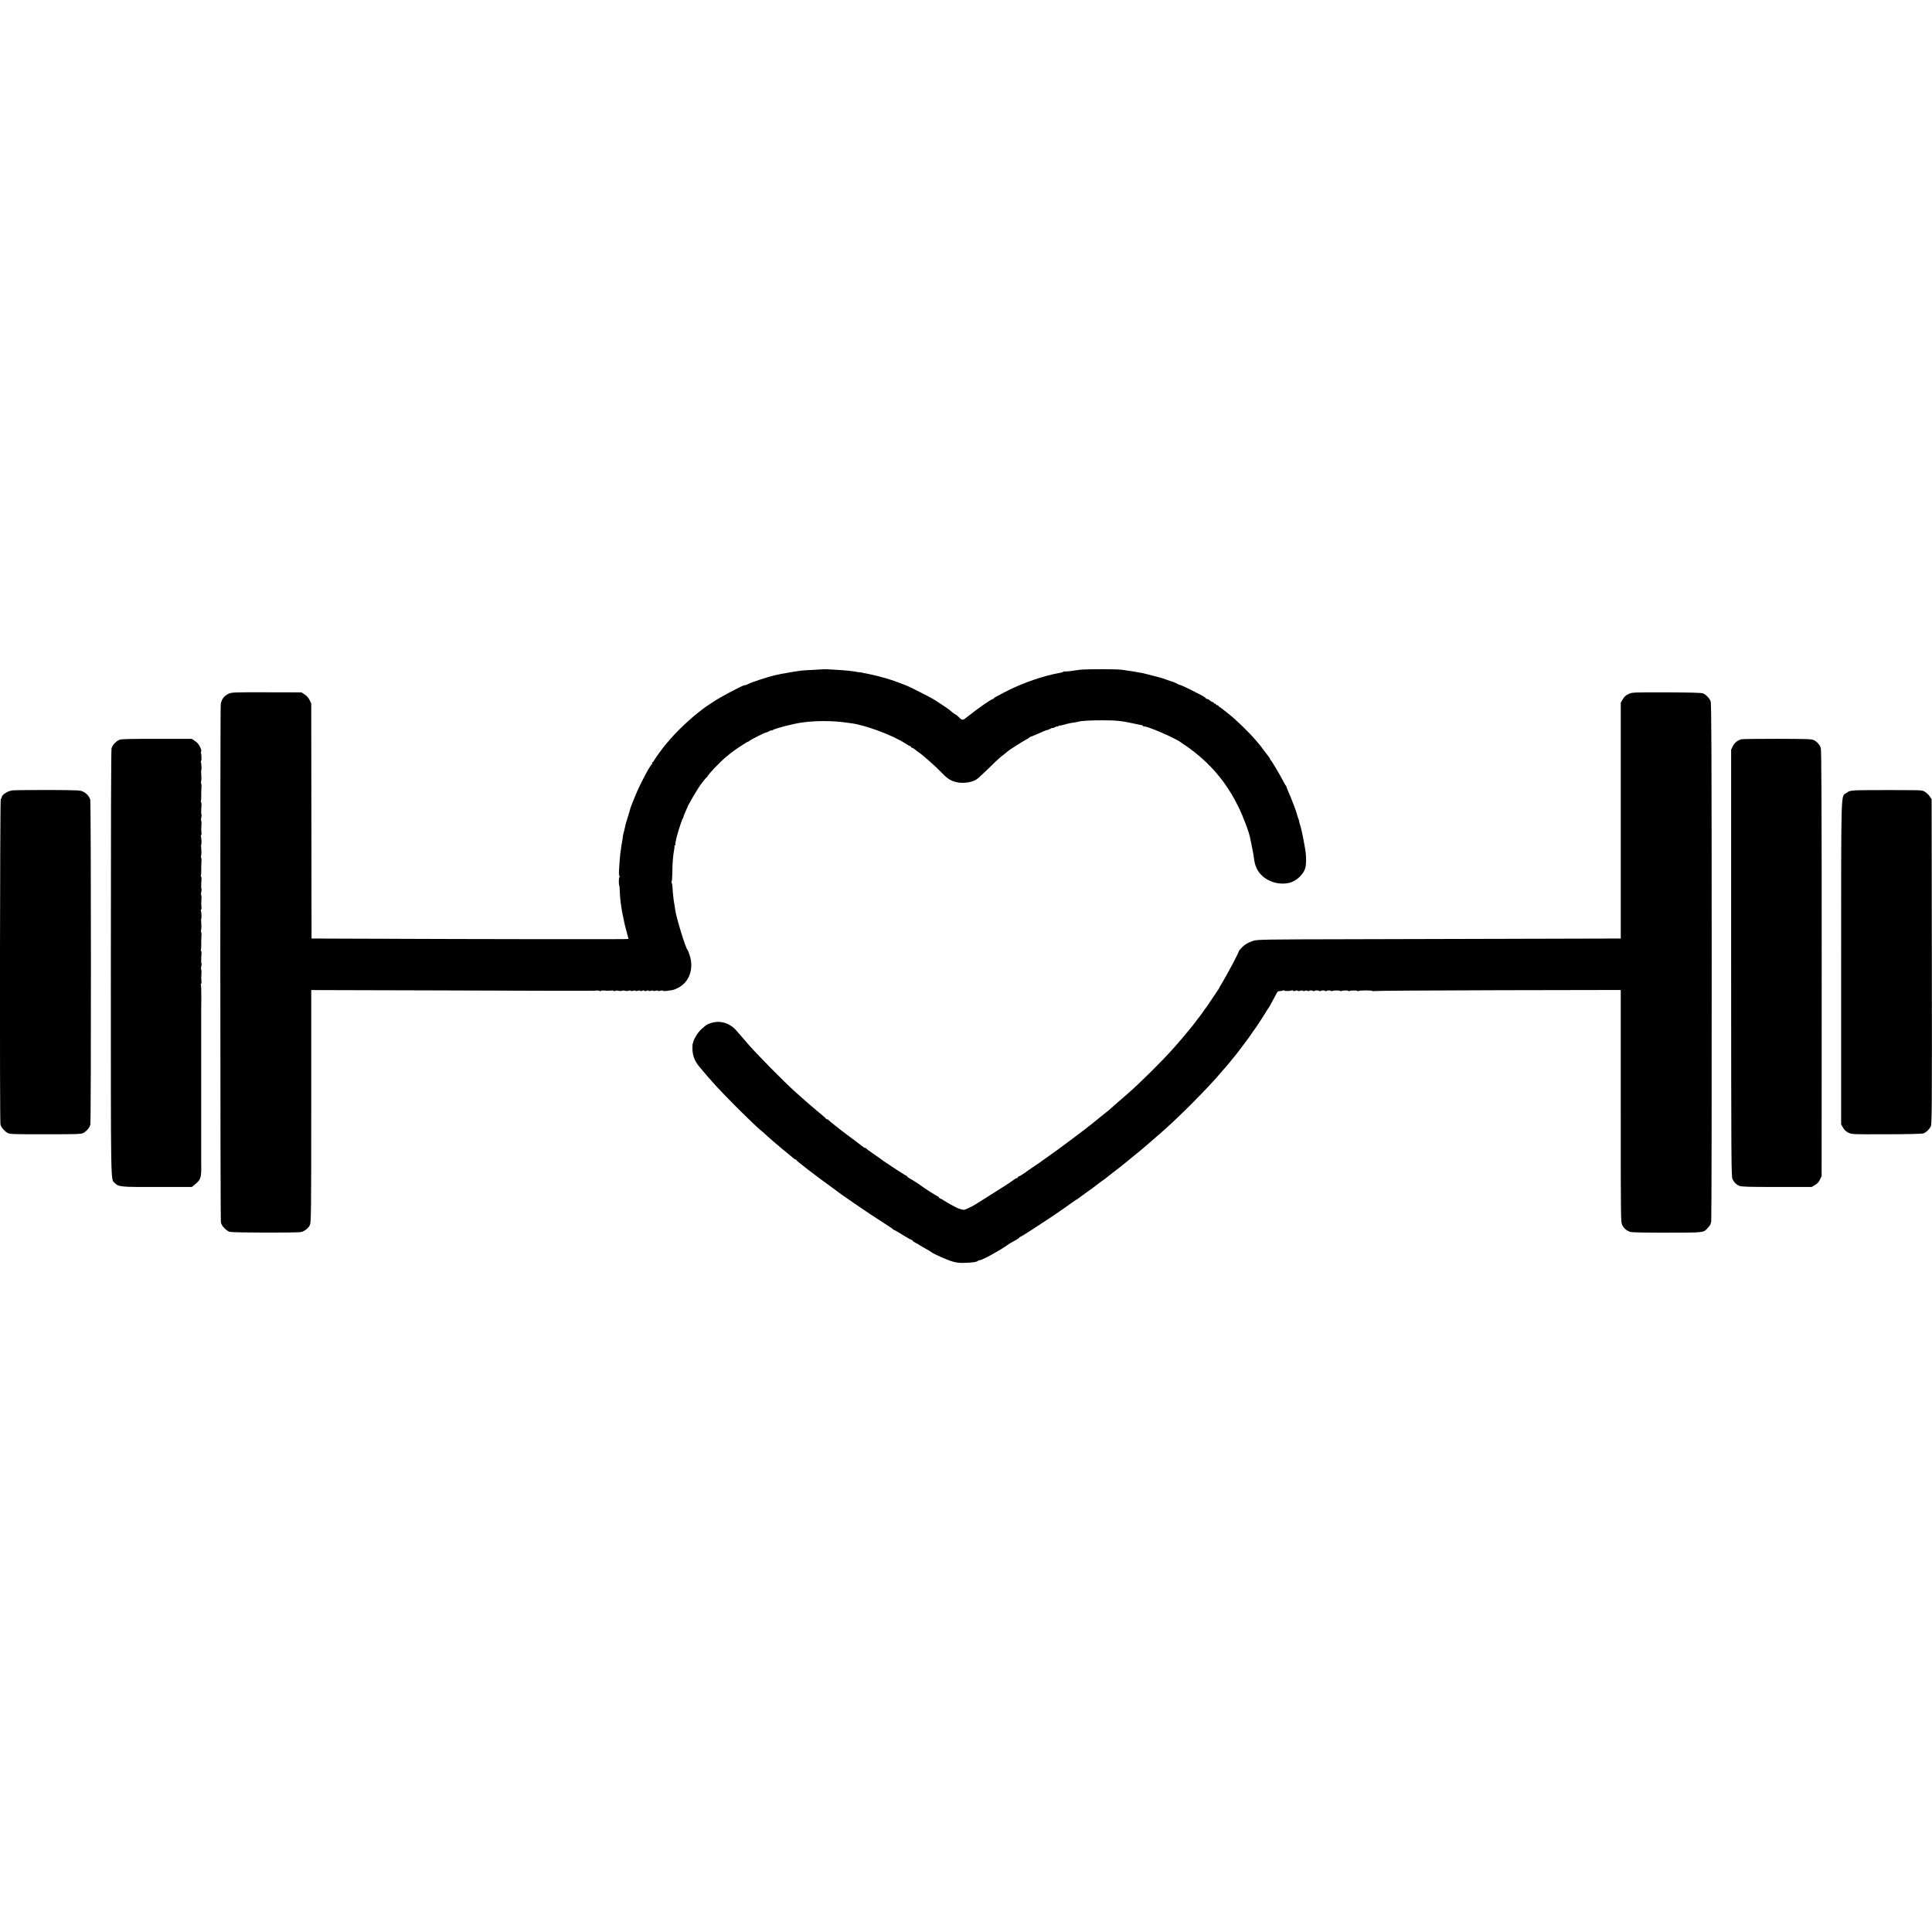 <?xml version="1.0" standalone="no"?>
<!DOCTYPE svg PUBLIC "-//W3C//DTD SVG 20010904//EN"
 "http://www.w3.org/TR/2001/REC-SVG-20010904/DTD/svg10.dtd">
<svg version="1.0" xmlns="http://www.w3.org/2000/svg"
 width="2496pt" height="2496pt" viewBox="0 0 2496 2496"
 preserveAspectRatio="xMidYMid meet">
<g transform="translate(0,2496) scale(0.1,-0.1)"
fill="#000000" stroke="none">
<path d="M10647 16314 c-1 -1 -63 -4 -137 -8 -74 -3 -146 -8 -160 -10 -14 -2
-47 -7 -73 -11 -27 -4 -59 -8 -70 -11 -43 -8 -82 -16 -107 -19 -14 -3 -35 -7
-47 -10 -13 -3 -31 -7 -42 -9 -85 -19 -302 -90 -343 -112 -15 -8 -30 -15 -33
-14 -3 0 -7 -1 -10 -1 -3 -1 -8 -2 -12 -3 -37 -9 -304 -151 -387 -206 -13 -8
-43 -28 -67 -44 -153 -100 -372 -296 -504 -450 -27 -32 -54 -64 -60 -70 -23
-25 -123 -163 -140 -193 -11 -18 -23 -33 -28 -33 -4 0 -6 -4 -2 -9 3 -5 1 -12
-4 -15 -25 -16 -156 -263 -211 -401 -18 -44 -38 -93 -45 -110 -7 -16 -19 -50
-26 -75 -7 -25 -13 -47 -14 -50 -1 -3 -10 -32 -20 -65 -11 -33 -20 -64 -21
-70 -1 -5 -3 -12 -4 -15 -1 -3 -4 -16 -6 -30 -3 -14 -10 -43 -16 -65 -6 -22
-12 -51 -13 -65 -1 -14 -5 -38 -8 -55 -4 -16 -9 -50 -12 -75 -4 -25 -8 -56
-10 -71 -3 -14 -7 -68 -11 -120 -3 -51 -7 -110 -8 -129 -1 -19 2 -41 7 -47 5
-7 6 -13 1 -13 -5 0 -9 -25 -9 -55 0 -30 2 -55 5 -55 3 0 5 -26 6 -58 1 -85
20 -237 39 -322 3 -14 8 -36 11 -50 2 -14 7 -36 10 -50 3 -14 7 -32 9 -40 2
-8 13 -49 24 -90 11 -41 21 -78 21 -81 0 -5 -1763 -3 -3525 4 l-570 2 -2 1519
-2 1518 -22 45 c-13 28 -37 54 -63 71 l-41 27 -450 1 c-429 1 -452 0 -493 -19
-56 -26 -91 -73 -100 -134 -9 -62 -7 -6646 2 -6695 8 -46 71 -112 117 -123 48
-11 876 -13 919 -2 48 12 94 49 114 91 15 33 17 152 17 1535 l0 1500 1522 -4
c837 -3 1528 -5 1535 -5 46 0 224 0 235 0 6 0 37 0 67 0 30 0 63 0 73 0 9 0
37 0 62 0 25 0 52 0 60 0 8 0 27 0 43 1 15 0 36 0 47 -1 11 0 31 1 45 3 14 2
31 -1 38 -6 7 -6 12 -6 12 0 0 5 19 8 43 6 55 -4 56 -4 95 0 17 2 32 -1 32 -5
0 -5 8 -5 18 0 9 5 28 6 42 2 14 -4 34 -4 45 0 11 4 29 4 40 0 11 -4 32 -4 48
1 15 4 27 4 27 -1 0 -5 13 -5 30 0 17 5 30 5 30 0 0 -5 13 -5 30 0 18 5 30 5
30 0 0 -6 10 -6 25 0 15 6 27 6 30 0 3 -6 15 -6 30 0 15 6 25 6 25 0 0 -5 12
-5 30 0 17 5 30 5 30 0 0 -5 13 -5 30 0 17 5 30 5 30 0 0 -5 13 -5 30 0 17 5
30 6 30 2 0 -4 15 -6 32 -5 18 1 33 2 33 3 0 1 17 3 38 5 54 4 138 48 181 95
71 77 99 178 82 295 -5 36 -36 128 -45 135 -22 18 -139 397 -157 510 -3 19 -7
47 -9 63 -3 15 -7 39 -10 55 -5 27 -17 154 -19 202 -1 14 -5 31 -9 38 -5 6 -5
12 0 12 4 0 8 48 9 108 0 115 9 230 23 302 5 25 7 48 5 52 -3 5 0 8 6 8 6 0 9
4 6 8 -3 4 0 28 6 53 5 24 11 51 13 59 2 8 4 15 5 15 1 0 3 7 5 15 11 49 61
196 67 198 4 2 8 10 8 18 0 7 12 39 27 71 15 32 27 60 28 63 0 3 3 10 6 15 4
6 21 37 39 70 18 33 45 78 59 100 14 22 28 45 31 50 13 27 105 145 112 145 4
0 8 4 8 9 0 18 177 203 243 254 15 12 40 32 55 45 41 35 217 152 230 152 6 0
12 4 14 8 3 9 208 113 208 106 0 -2 18 5 40 16 22 11 40 18 40 14 0 -4 6 -2
13 4 24 19 248 78 367 96 186 27 405 27 595 -1 22 -3 49 -7 60 -8 190 -28 522
-152 688 -258 31 -20 62 -37 67 -37 6 0 10 -4 10 -10 0 -5 5 -10 11 -10 6 0
24 -10 39 -22 15 -13 38 -30 50 -38 44 -28 225 -188 280 -247 69 -74 115 -109
170 -128 94 -33 225 -21 298 27 20 14 91 79 157 144 66 66 136 131 155 146 19
14 46 36 60 47 14 11 30 24 35 29 23 19 183 121 225 143 25 13 48 28 51 32 3
5 9 9 12 8 4 0 33 11 64 25 105 46 118 52 138 59 11 3 21 6 23 5 1 0 16 7 32
15 17 9 30 13 30 10 0 -3 14 1 30 10 17 9 30 13 30 9 0 -4 7 -1 15 6 8 7 15
10 15 7 0 -3 21 0 48 8 53 16 90 24 142 31 19 3 42 7 49 10 32 11 174 19 316
18 172 0 251 -8 400 -41 39 -9 82 -18 98 -20 15 -3 27 -10 27 -15 0 -5 4 -7 9
-4 24 15 414 -153 480 -207 7 -6 21 -16 31 -22 65 -38 201 -145 285 -225 178
-170 310 -351 425 -585 63 -127 140 -334 153 -410 3 -16 12 -61 20 -100 8 -38
18 -88 21 -110 13 -99 19 -123 40 -171 66 -145 252 -229 422 -190 85 19 180
104 205 184 19 59 17 175 -6 292 -2 14 -7 41 -11 60 -3 19 -7 40 -8 45 -1 6
-8 37 -15 70 -7 33 -16 71 -21 85 -5 14 -11 36 -14 50 -2 14 -9 39 -16 55 -7
17 -14 40 -16 53 -5 25 -80 221 -115 297 -12 28 -21 52 -20 54 2 2 -1 7 -6 10
-4 3 -23 35 -41 71 -46 88 -145 254 -154 258 -4 2 -8 8 -8 13 0 5 -6 17 -14
26 -8 10 -36 47 -63 83 -26 36 -50 67 -53 70 -3 3 -29 34 -59 70 -69 83 -260
269 -331 323 -30 23 -64 50 -75 60 -11 10 -32 26 -47 35 -16 9 -28 20 -28 24
0 4 -7 8 -15 8 -8 0 -15 5 -15 10 0 6 -7 10 -15 10 -8 0 -15 5 -15 10 0 6 -6
10 -13 10 -7 0 -23 9 -35 20 -12 11 -28 20 -37 20 -8 0 -15 3 -15 8 0 4 -15
15 -33 26 -60 35 -286 146 -296 146 -11 0 -18 3 -72 31 -12 6 -29 12 -38 14
-9 2 -43 14 -76 26 -61 22 -75 26 -180 52 -33 9 -73 19 -90 23 -30 8 -38 9
-85 17 -14 3 -38 7 -55 10 -16 3 -48 8 -70 11 -22 3 -62 9 -90 13 -68 10 -464
10 -548 0 -37 -5 -91 -12 -120 -17 -29 -4 -60 -6 -69 -5 -10 2 -20 0 -23 -4
-2 -5 -26 -12 -52 -16 -27 -5 -52 -10 -58 -11 -5 -2 -19 -5 -30 -7 -200 -46
-445 -138 -630 -237 -44 -24 -90 -48 -102 -54 -13 -6 -23 -14 -23 -18 0 -5 -5
-8 -12 -8 -17 0 -190 -119 -296 -204 -104 -82 -93 -81 -158 -18 -13 12 -26 22
-30 22 -3 0 -23 14 -43 30 -52 44 -50 43 -147 106 -102 68 -100 66 -259 148
-98 51 -183 91 -215 101 -9 3 -45 17 -65 25 -37 16 -180 62 -204 67 -14 2 -28
6 -31 8 -8 5 -184 45 -220 50 -14 2 -25 5 -25 6 0 1 -16 3 -35 4 -19 2 -35 4
-35 5 0 1 -13 4 -30 6 -16 2 -46 5 -65 8 -50 7 -319 23 -323 20z"/>
<path d="M21040 15994 c-35 -16 -55 -34 -74 -67 l-27 -45 0 -1524 0 -1523
-1142 -3 c-628 -2 -1684 -4 -2347 -6 -1137 -2 -1208 -4 -1260 -21 -69 -23
-116 -52 -158 -99 -18 -20 -31 -36 -28 -36 9 0 -144 -291 -216 -409 -21 -34
-38 -65 -38 -67 0 -3 -4 -10 -10 -17 -5 -7 -42 -61 -82 -122 -39 -60 -75 -112
-78 -115 -3 -3 -22 -27 -40 -55 -19 -27 -39 -55 -45 -62 -16 -20 -29 -35 -60
-78 -37 -49 -42 -55 -151 -185 -158 -189 -334 -373 -591 -617 -78 -73 -116
-108 -273 -242 -41 -36 -79 -70 -85 -75 -5 -6 -26 -23 -45 -37 -19 -15 -45
-35 -56 -45 -12 -11 -36 -30 -54 -44 -18 -14 -38 -30 -44 -35 -44 -42 -499
-382 -621 -465 -27 -18 -52 -36 -55 -39 -3 -3 -45 -33 -95 -66 -49 -33 -92
-62 -95 -65 -14 -14 -102 -70 -110 -70 -6 0 -10 -4 -10 -10 0 -5 -6 -10 -13
-10 -7 0 -26 -11 -43 -24 -24 -21 -122 -84 -404 -261 -19 -12 -53 -33 -75 -47
-66 -41 -143 -78 -164 -78 -11 0 -32 5 -48 11 -15 6 -29 10 -30 10 -7 0 -168
89 -183 102 -10 8 -27 18 -39 22 -12 3 -21 11 -21 16 0 5 -4 9 -9 9 -8 0 -193
118 -217 138 -18 16 -122 82 -161 103 -13 7 -23 16 -23 21 0 4 -4 8 -10 8 -9
0 -309 196 -320 209 -3 3 -48 35 -100 70 -52 35 -96 68 -98 73 -2 4 -9 8 -16
8 -7 0 -21 8 -32 18 -10 9 -71 55 -134 102 -63 46 -122 90 -130 97 -8 7 -51
40 -95 75 -44 35 -81 66 -83 70 -2 5 -10 8 -18 8 -8 0 -14 3 -14 8 0 4 -28 30
-62 57 -34 28 -70 57 -78 65 -9 8 -45 39 -81 69 -35 30 -71 62 -80 70 -9 9
-47 43 -85 76 -141 124 -527 515 -641 651 -24 28 -53 62 -65 76 -13 14 -43 49
-68 77 -84 96 -209 132 -324 94 -54 -17 -56 -18 -125 -80 -43 -38 -99 -128
-105 -167 -1 -8 -4 -18 -7 -20 -3 -3 -4 -37 -3 -76 3 -81 30 -150 88 -220 151
-183 267 -309 472 -514 124 -125 324 -316 330 -316 2 0 14 -10 27 -22 41 -40
205 -182 242 -211 26 -20 133 -109 150 -124 8 -7 18 -13 24 -13 6 0 11 -4 11
-8 0 -4 24 -26 53 -47 28 -22 57 -44 63 -50 6 -5 23 -19 38 -30 15 -11 51 -38
80 -60 106 -80 120 -91 185 -137 36 -26 79 -58 95 -70 16 -13 59 -44 95 -69
36 -25 95 -66 131 -91 136 -94 289 -196 395 -263 61 -38 111 -73 113 -77 2 -5
7 -8 12 -8 5 0 56 -29 113 -65 58 -36 110 -65 116 -65 6 0 11 -4 11 -8 0 -5
17 -17 38 -28 20 -10 44 -24 52 -30 8 -6 42 -26 75 -44 33 -18 67 -38 75 -45
34 -27 210 -105 279 -124 56 -16 95 -19 165 -16 100 4 146 11 161 26 5 5 16 9
25 9 31 0 260 126 358 197 27 19 43 29 106 62 25 14 46 28 46 33 0 4 4 8 10 8
5 0 76 43 157 96 181 118 285 187 298 197 6 4 62 43 125 86 63 44 120 84 127
90 7 6 15 11 17 11 3 0 25 15 49 33 24 17 54 40 68 50 76 54 155 112 159 117
3 3 27 22 54 41 28 18 58 41 67 49 10 8 24 20 31 25 21 16 141 109 158 122
202 163 322 263 425 355 16 14 41 36 55 48 194 165 500 466 735 724 6 6 39 45
74 86 35 41 67 77 70 80 3 3 24 28 46 55 21 28 42 52 45 55 17 16 229 299 241
323 7 12 18 27 25 35 11 11 133 198 167 257 7 11 14 22 17 25 3 3 14 21 24 40
10 19 35 64 54 100 43 80 35 72 72 76 18 2 36 6 41 9 5 4 9 3 9 -2 0 -9 84 -8
99 2 5 3 12 1 16 -4 3 -7 15 -7 30 -1 14 5 27 5 30 0 3 -5 18 -5 35 0 18 5 32
5 35 -1 4 -5 13 -5 23 0 11 6 24 6 35 0 9 -6 17 -6 17 -2 0 10 41 10 57 0 7
-4 14 -4 17 1 5 9 47 9 63 -1 5 -4 13 -4 17 0 9 10 56 10 56 0 0 -4 5 -5 11
-2 17 11 59 13 65 3 3 -4 10 -5 17 -1 15 9 98 10 104 0 2 -4 9 -4 16 0 16 9
87 10 87 0 0 -4 5 -5 10 -2 16 10 100 12 106 3 3 -5 11 -5 17 -1 16 10 177 10
177 0 0 -5 5 -5 12 -1 7 4 729 9 1605 11 l1592 3 0 -1500 c0 -1484 0 -1500 20
-1539 24 -45 61 -75 111 -88 19 -5 231 -9 471 -8 472 0 467 0 517 55 40 44 42
49 50 92 4 24 7 1538 6 3364 -1 2762 -3 3328 -14 3355 -16 40 -60 85 -98 101
-19 8 -160 12 -470 13 -439 1 -444 1 -492 -21z"/>
<path d="M1558 15407 c-48 -11 -105 -68 -117 -115 -6 -23 -9 -1083 -9 -2776 0
-2953 -3 -2786 51 -2840 50 -50 72 -52 550 -51 l445 0 38 31 c76 61 85 87 84
234 0 36 0 72 -1 80 0 8 0 80 0 160 0 80 0 152 0 160 0 8 0 80 0 160 0 80 0
152 0 160 0 8 0 80 0 160 0 80 0 152 0 160 0 8 0 80 0 160 0 80 0 152 0 160 0
8 0 80 0 160 0 80 0 152 0 160 0 12 0 229 0 325 0 11 1 91 2 177 0 87 -2 162
-6 168 -3 5 -2 10 2 10 5 0 8 15 5 33 -3 31 -3 47 1 115 1 19 -1 36 -4 38 -4
2 -3 19 1 38 4 19 6 37 3 39 -5 5 -5 60 0 120 1 21 -1 41 -5 44 -5 2 -6 8 -3
13 3 5 5 31 5 57 -1 51 0 78 3 131 1 19 0 35 -4 38 -4 2 -4 18 0 36 4 18 4 56
1 85 -3 29 -3 53 0 53 7 0 3 87 -5 108 -2 6 -1 12 3 12 5 0 7 15 4 33 -3 31
-3 47 1 115 1 19 -1 36 -4 38 -4 2 -3 19 1 38 4 19 6 37 3 39 -5 5 -5 60 0
120 1 21 -1 41 -5 44 -5 2 -6 8 -3 13 3 5 5 31 5 57 -1 51 0 78 3 131 1 19 0
35 -4 38 -4 2 -4 18 0 36 4 18 4 56 1 85 -3 29 -3 53 0 53 7 0 3 87 -5 108 -2
6 -1 12 3 12 5 0 7 15 4 33 -3 31 -3 47 1 115 1 19 -1 36 -4 38 -4 2 -3 19 1
38 4 19 6 37 3 39 -5 5 -5 60 0 120 1 21 -1 41 -5 44 -5 2 -6 8 -3 13 3 5 5
31 5 57 -1 51 0 78 3 131 1 19 0 35 -4 38 -4 2 -4 18 0 36 4 18 4 56 1 85 -3
29 -3 53 0 53 7 0 3 87 -5 108 -2 6 -1 12 3 12 8 0 6 84 -3 107 -2 6 0 13 5
15 5 2 -1 26 -14 55 -17 36 -37 60 -67 80 l-42 28 -441 0 c-243 1 -458 -3
-478 -8z"/>
<path d="M22497 15409 c-49 -13 -88 -44 -110 -89 l-22 -45 0 -2760 c1 -2565 2
-2762 18 -2790 26 -47 49 -69 87 -85 29 -12 114 -15 485 -15 l450 0 42 25 c30
16 50 38 65 69 l22 46 1 2749 c0 2068 -3 2759 -12 2784 -13 40 -47 78 -88 100
-26 14 -85 16 -472 17 -242 0 -452 -2 -466 -6z"/>
<path d="M162 14749 c-69 -9 -141 -58 -142 -96 0 -7 -4 -13 -10 -13 -11 0 -15
-4153 -4 -4207 7 -34 45 -80 89 -108 28 -18 56 -19 490 -19 404 0 464 2 490
16 44 24 82 68 92 108 11 44 10 4166 -1 4200 -15 43 -46 80 -89 101 -39 20
-56 21 -451 23 -226 0 -435 -2 -464 -5z"/>
<path d="M23984 14750 c-80 -5 -95 -8 -127 -33 -76 -58 -70 138 -71 -2192 l0
-2090 24 -43 c16 -29 38 -49 69 -65 46 -22 48 -22 496 -21 297 1 459 5 476 12
35 14 73 50 93 89 15 30 16 197 14 2131 l-3 2098 -25 36 c-24 36 -72 72 -100
74 -8 1 -17 3 -20 3 -15 5 -749 5 -826 1z"/>
</g>
</svg>

